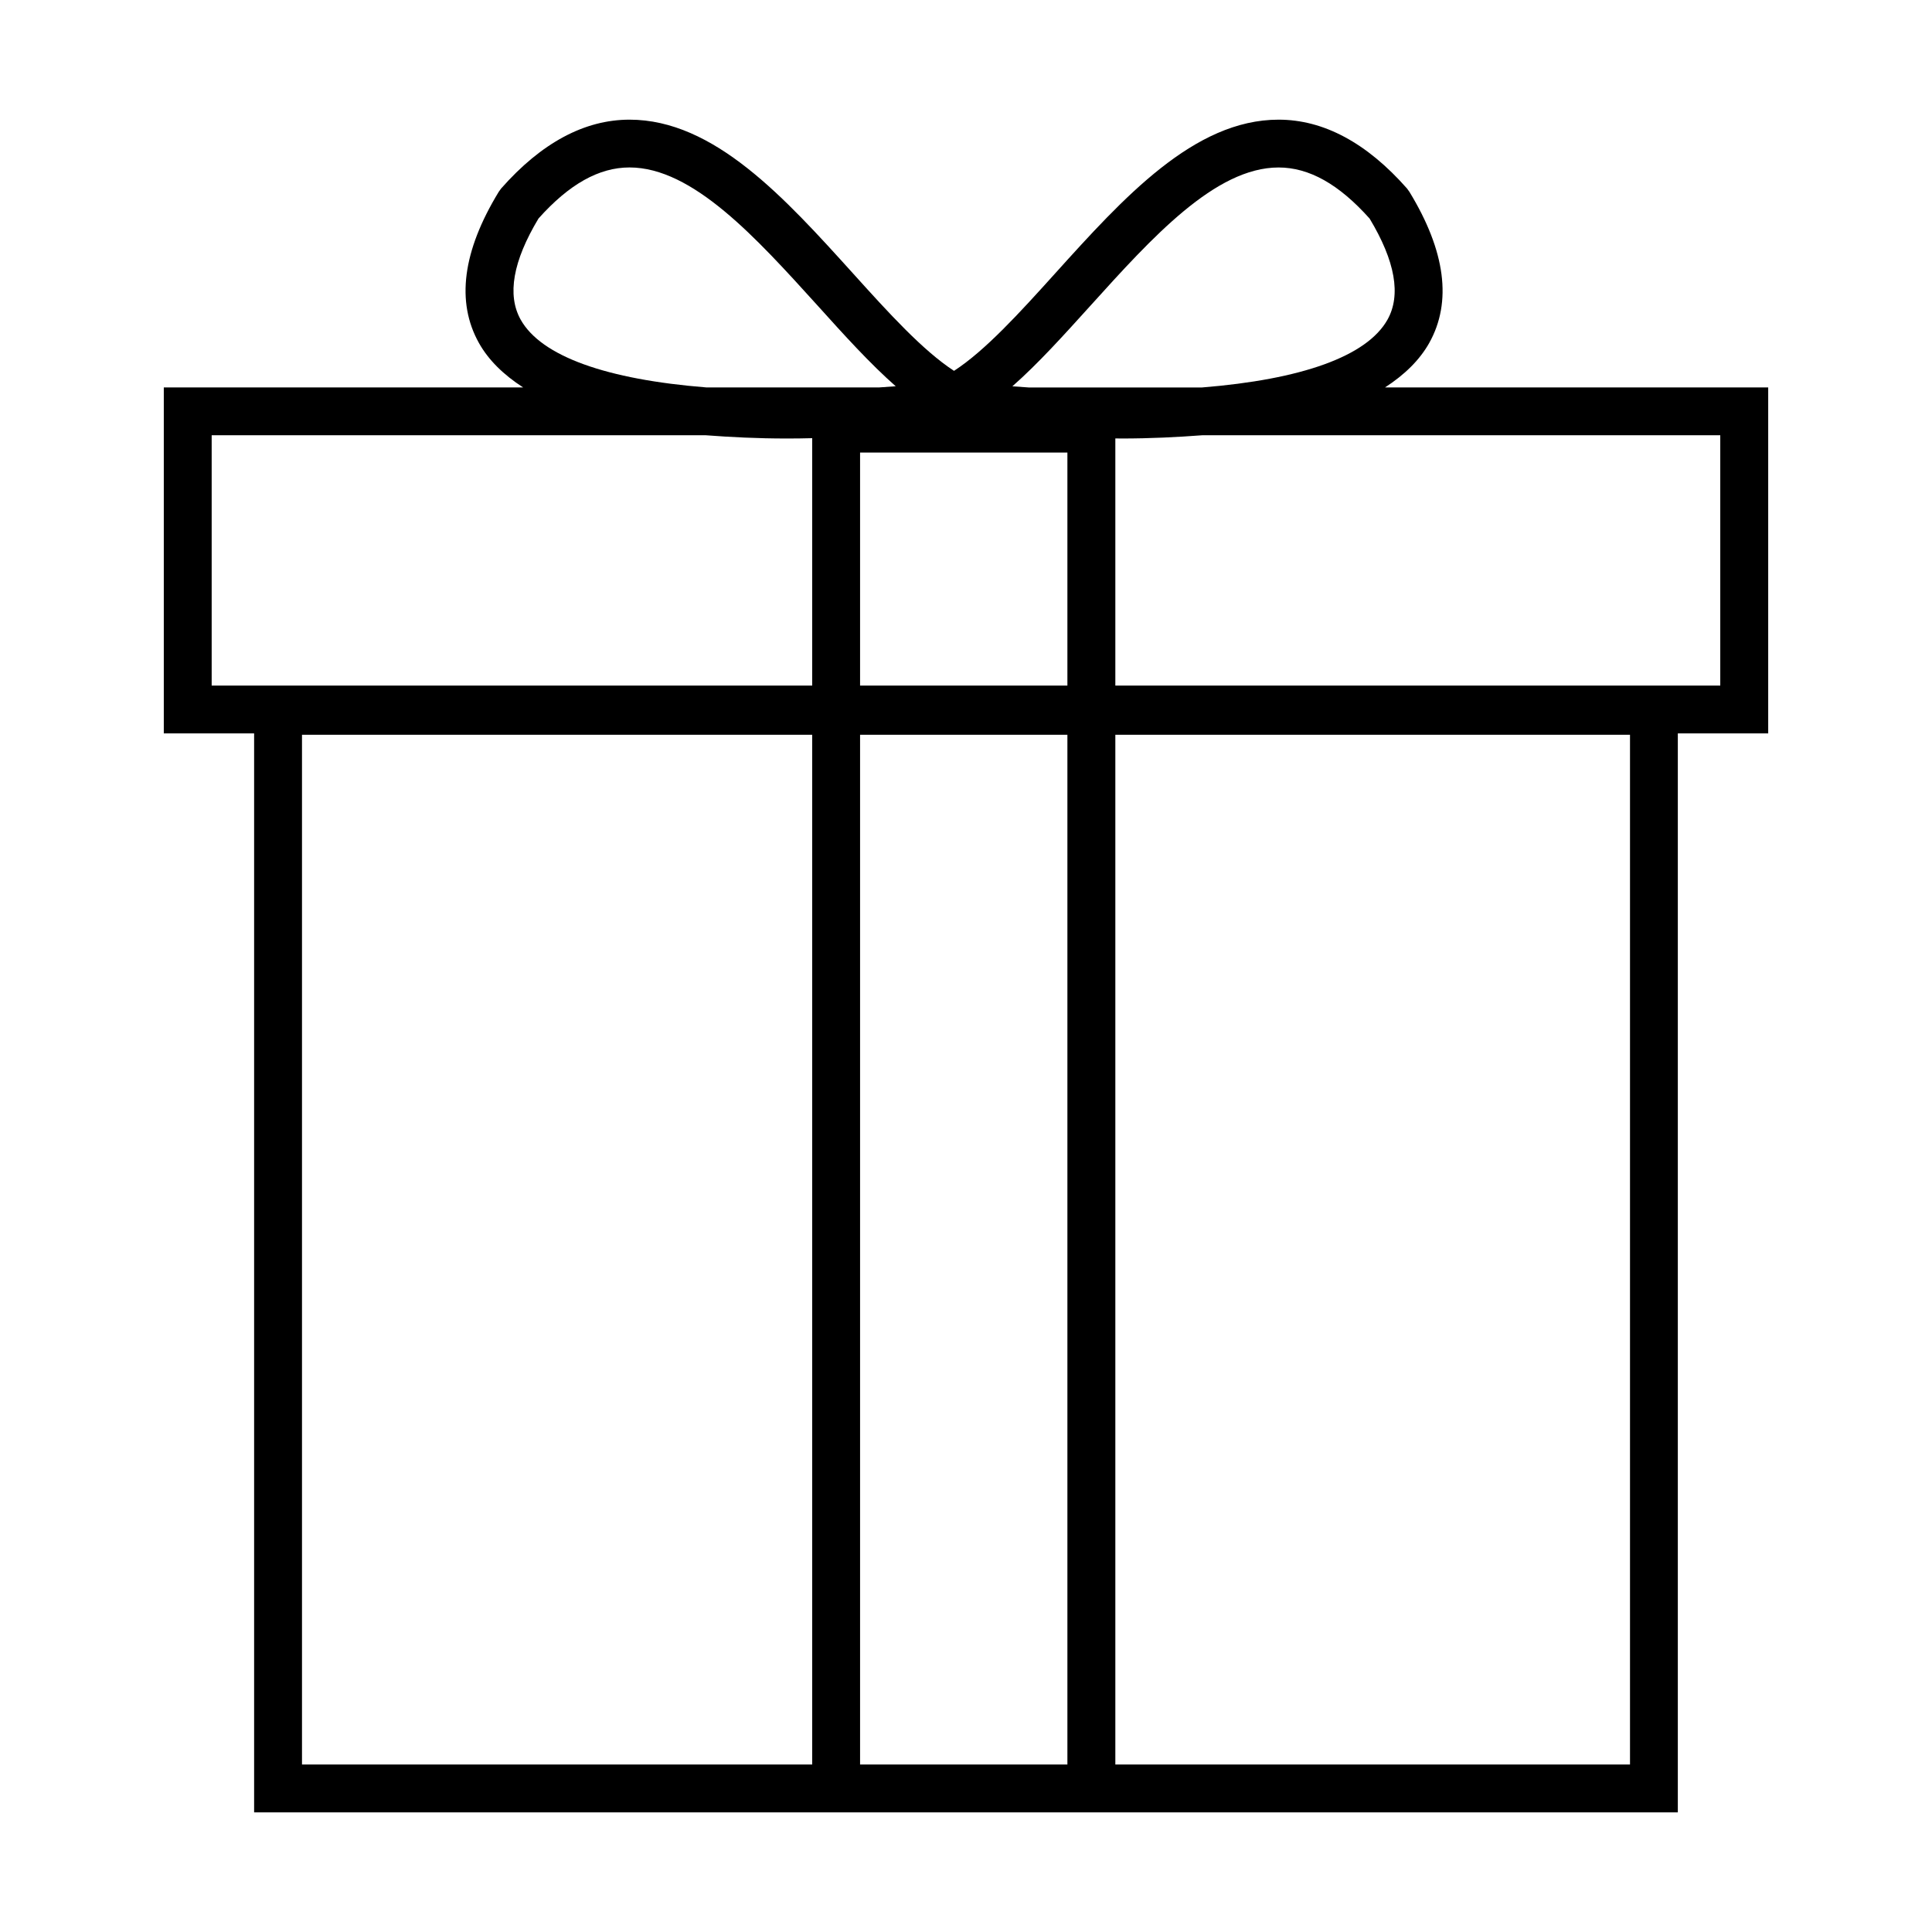 <?xml version="1.0" encoding="utf-8"?>
<!-- Generator: Adobe Illustrator 15.0.0, SVG Export Plug-In . SVG Version: 6.00 Build 0)  -->
<!DOCTYPE svg PUBLIC "-//W3C//DTD SVG 1.1//EN" "http://www.w3.org/Graphics/SVG/1.1/DTD/svg11.dtd">
<svg version="1.1" id="Layer_1" xmlns="http://www.w3.org/2000/svg" xmlns:xlink="http://www.w3.org/1999/xlink" x="0px" y="0px"
	 width="64px" height="64px" viewBox="0 0 64 64" enable-background="new 0 0 64 64" xml:space="preserve">
<g>
	<path d="M58.574,12.834H45.881c0.644-0.418,1.142-0.902,1.462-1.469c0.763-1.361,0.543-3.046-0.654-5.01
		l-0.08-0.111c-1.334-1.514-2.765-2.28-4.255-2.28c-2.799,0-5.139,2.587-7.401,5.093c-1.184,1.313-2.316,2.556-3.35,3.228
		c-1.031-0.672-2.162-1.915-3.346-3.228c-2.265-2.506-4.603-5.093-7.403-5.093c-1.488,0-2.919,0.766-4.253,2.28l-0.08,0.111
		c-1.198,1.964-1.418,3.649-0.654,5.01c0.318,0.567,0.816,1.051,1.462,1.469H5.426v11.461h2.992v35.742h18.487h10.042H55.58V24.295
		h2.994V12.834z M36.129,10.119c2.029-2.246,4.129-4.571,6.225-4.571c1.014,0,1.999,0.554,3.016,1.692
		c0.85,1.41,1.048,2.538,0.592,3.35c-0.683,1.215-2.845,1.981-6.152,2.246h-5.724c-0.188-0.014-0.376-0.028-0.55-0.039
		C34.392,12.044,35.244,11.097,36.129,10.119z M35.359,22.711h-6.868v-7.719h6.868V22.711z M17.248,10.589
		c-0.456-0.815-0.257-1.939,0.59-3.35c1.015-1.138,2.003-1.692,3.015-1.692c2.096,0,4.193,2.326,6.227,4.571
		c0.882,0.979,1.737,1.925,2.592,2.677c-0.174,0.011-0.364,0.024-0.548,0.039h-5.724C20.092,12.57,17.93,11.804,17.248,10.589z
		 M7.012,14.418h16.361c0.837,0.063,1.718,0.108,2.686,0.108l0,0c0.287,0,0.567-0.003,0.846-0.011v8.196H7.012V14.418z
		 M10.004,58.452V24.341h16.901v34.111H10.004z M28.491,58.452V24.341h6.868v34.111H28.491z M53.996,58.452H36.947V24.341h17.049
		V58.452z M56.986,22.711H36.947v-8.188c0.066,0,0.132,0.003,0.198,0.003c0.968,0,1.849-0.045,2.688-0.108h17.153V22.711z"/>
</g>
</svg>

